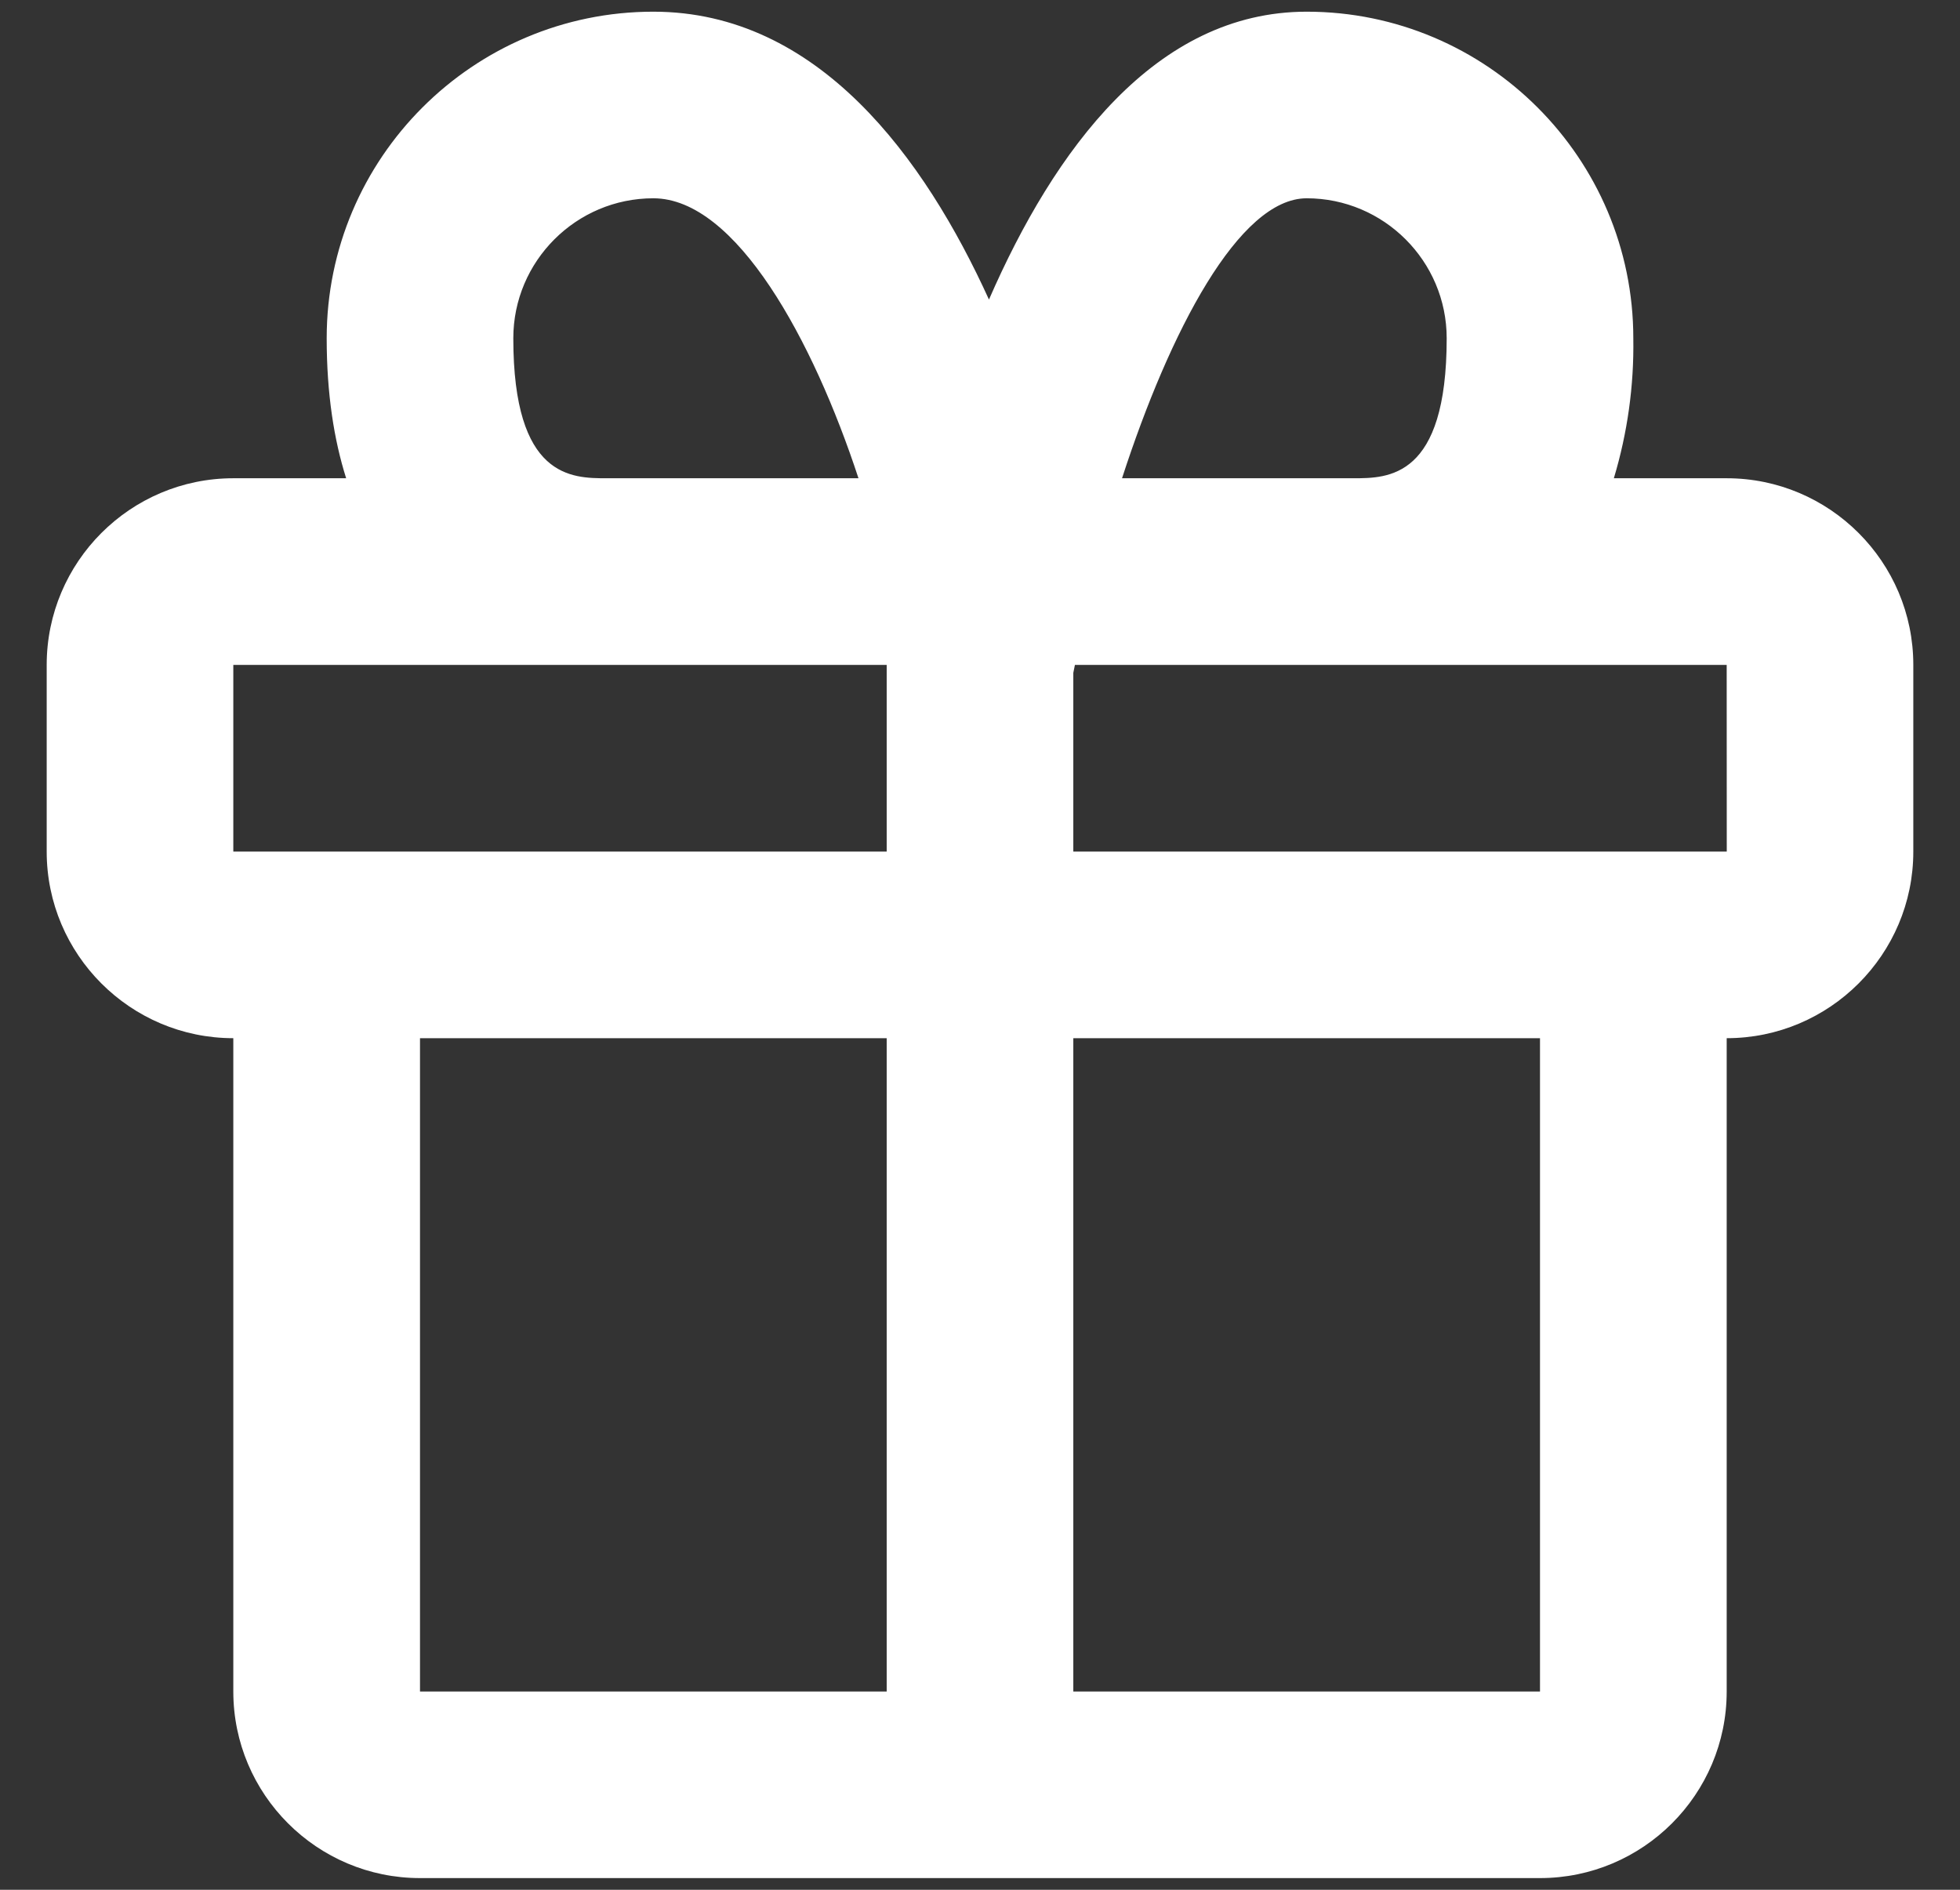<svg width="28" height="27" viewBox="0 0 28 27" fill="none" xmlns="http://www.w3.org/2000/svg">
<rect x="0" y="0" width="28" height="27" fill="#333333" stroke="none"/>
<path d="M24.667 6.833H23.055C23.25 6.185 23.344 5.51 23.333 4.833C23.333 2.26 21.24 0.167 18.667 0.167C16.504 0.167 15.06 2.143 14.128 4.28C13.209 2.26 11.692 0.167 9.333 0.167C6.76 0.167 4.667 2.26 4.667 4.833C4.667 5.628 4.772 6.285 4.945 6.833H3.333C1.863 6.833 0.667 8.029 0.667 9.5V12.167C0.667 13.637 1.863 14.833 3.333 14.833V24.167C3.333 25.637 4.529 26.833 6 26.833H22C23.471 26.833 24.667 25.637 24.667 24.167V14.833C26.137 14.833 27.333 13.637 27.333 12.167V9.5C27.333 8.029 26.137 6.833 24.667 6.833ZM18.667 2.833C19.769 2.833 20.667 3.731 20.667 4.833C20.667 6.833 19.832 6.833 19.333 6.833H16.029C16.711 4.732 17.7 2.833 18.667 2.833ZM7.333 4.833C7.333 3.731 8.231 2.833 9.333 2.833C10.517 2.833 11.619 4.867 12.264 6.833H8.667C8.168 6.833 7.333 6.833 7.333 4.833ZM3.333 9.5H12.667V12.167H3.333V9.5ZM6 24.167V14.833H12.667V24.167H6ZM22 24.167H15.333V14.833H22V24.167ZM15.333 12.167V9.613L15.356 9.5H24.667L24.668 12.167H15.333Z" fill="#FFFFFF"/>
</svg>
